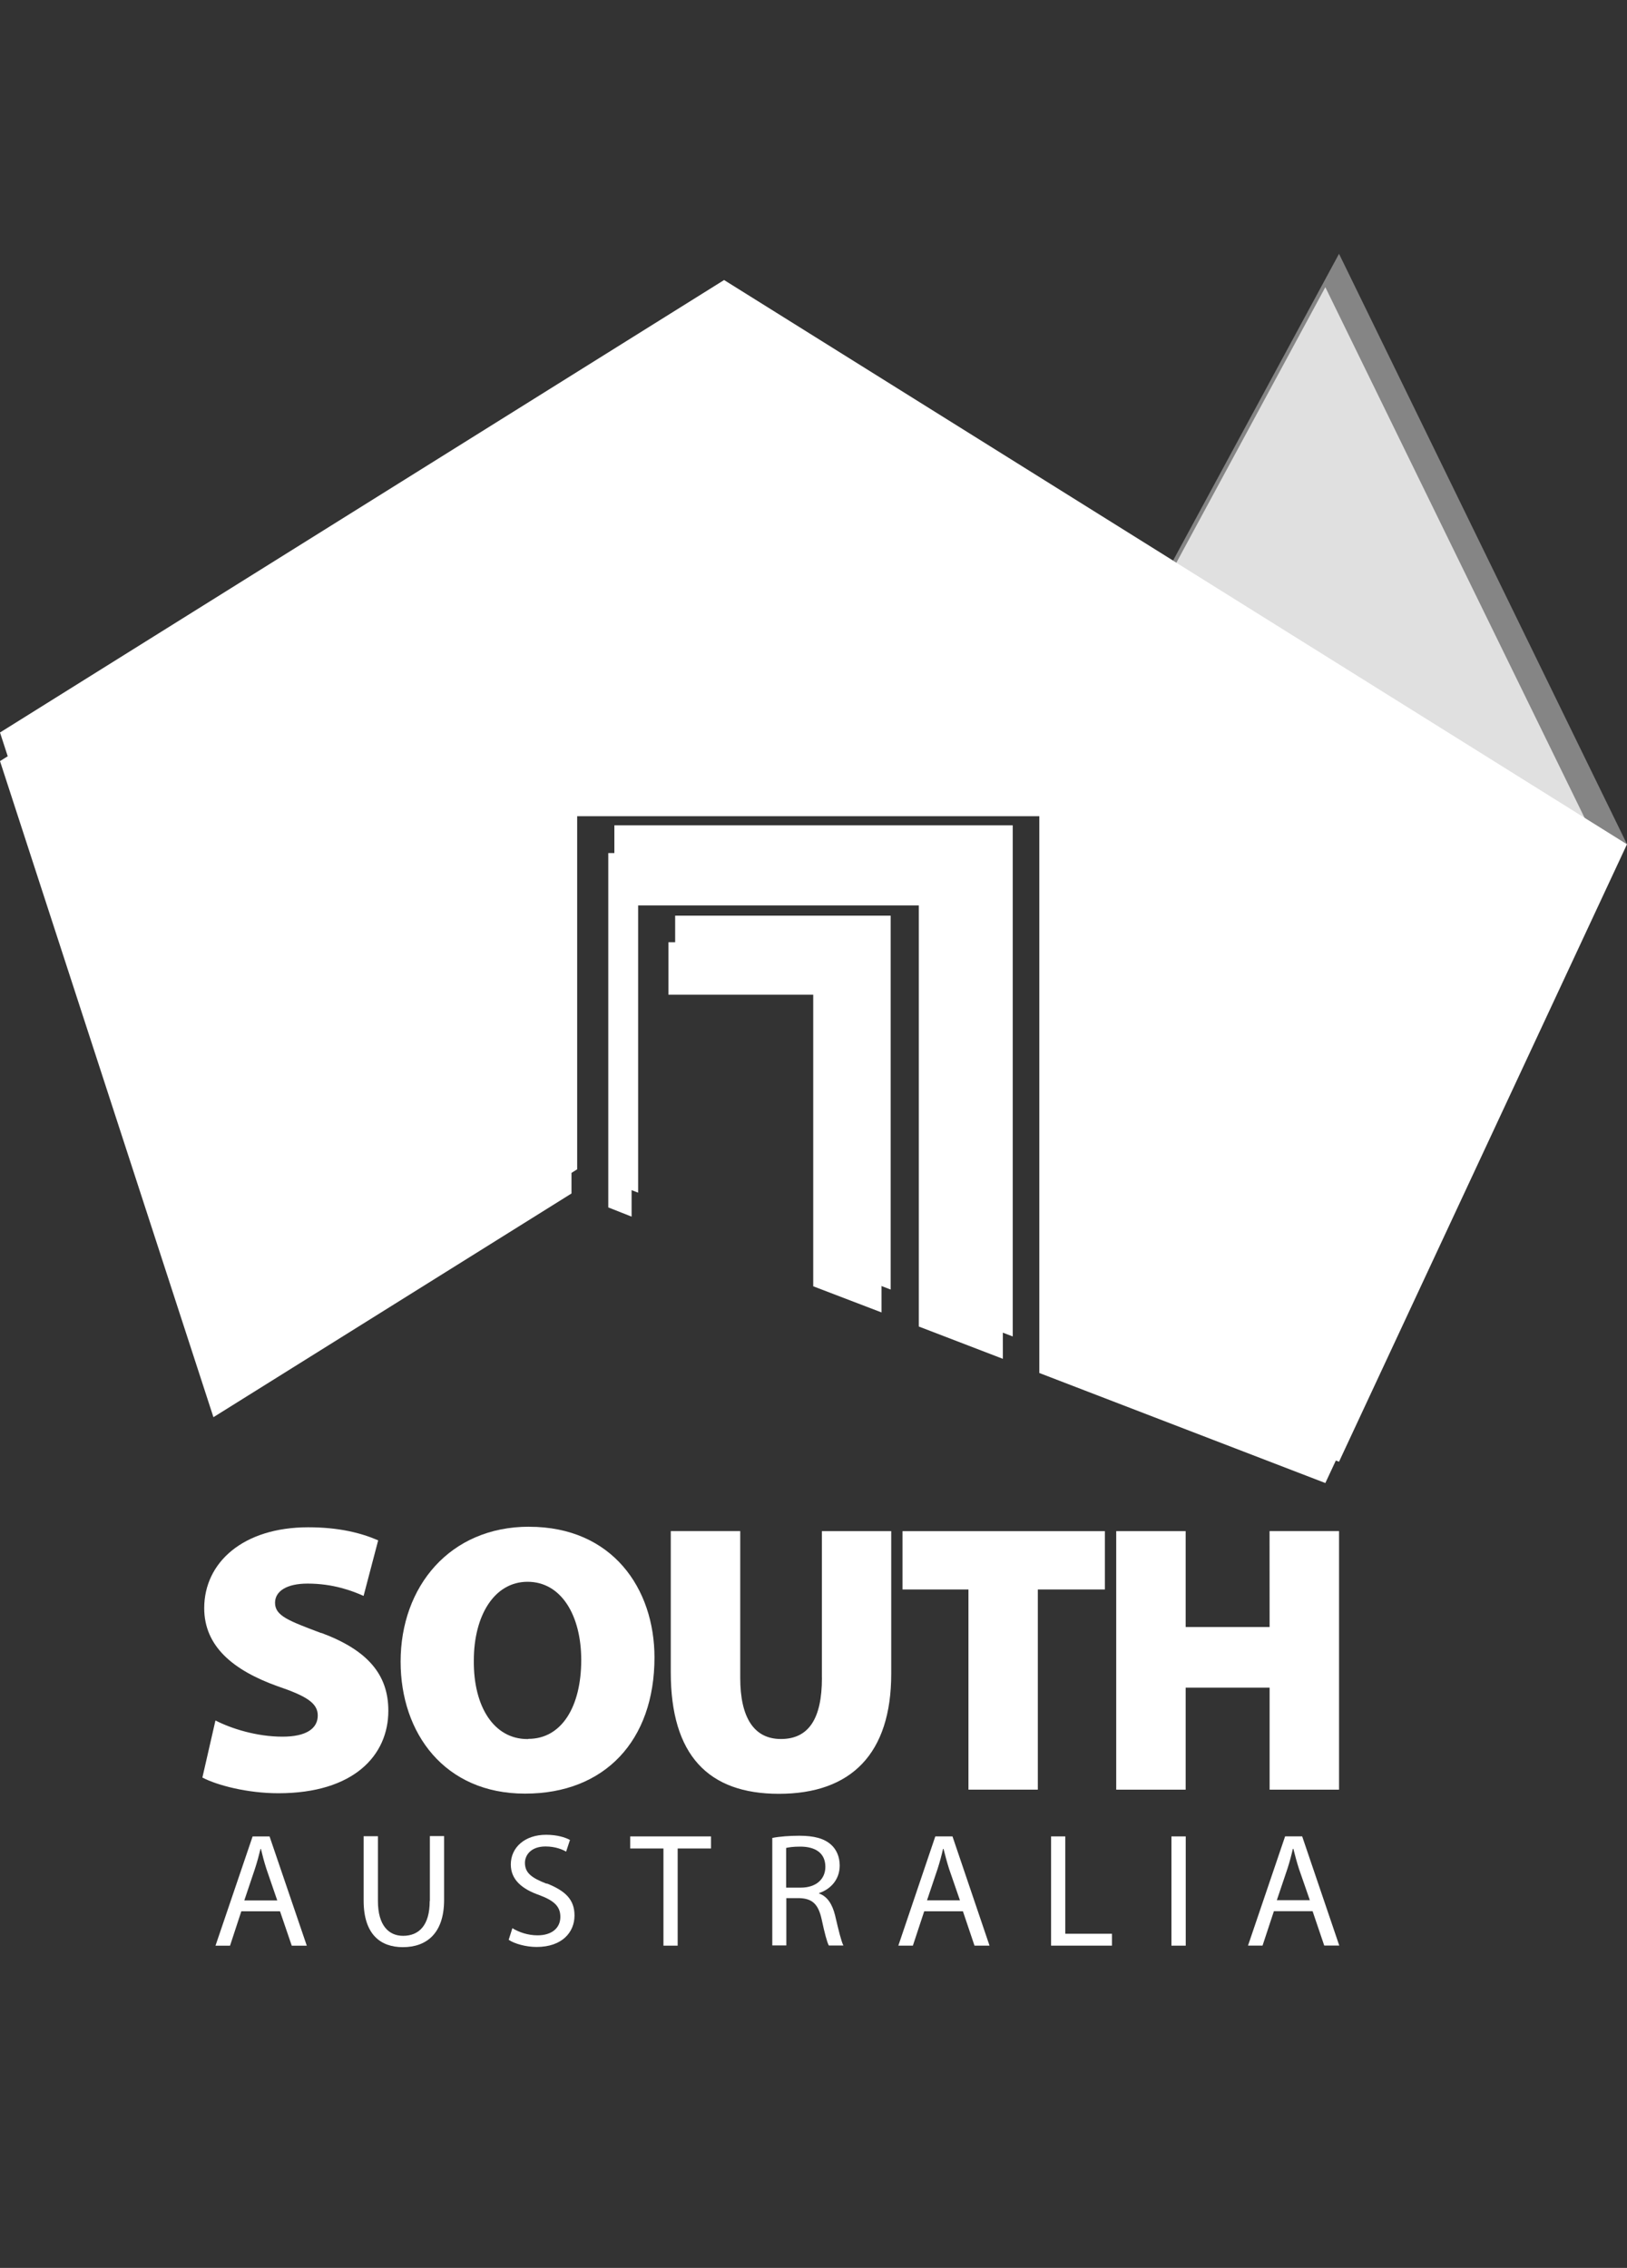 <svg xmlns="http://www.w3.org/2000/svg" xmlns:xlink="http://www.w3.org/1999/xlink" width="66" height="92" viewBox="0 0 66 92"><rect x="0" y="0" width="66" height="92" fill="#333333" stroke="none"/><defs><path id="a" d="M0 10.297h66V79H0z"/></defs><clipPath id="b"><use xlink:href="#a" overflow="visible"/></clipPath><path clip-path="url(#b)" fill="#FFF" d="M47.52 74.496h.58v4.432h-.58zm-21.955.49h1.348v3.942h.577v-3.942h1.352v-.49h-3.277"/><g clip-path="url(#b)"><defs><path id="c" d="M0 10.296h66V79H0z"/></defs><clipPath id="d"><use xlink:href="#c" overflow="visible"/></clipPath><path clip-path="url(#d)" fill="#FFF" d="M21.424 70.547h-.033c-1.35 0-2.19-1.31-2.17-3.19 0-1.82.83-3.19 2.18-3.19 1.37 0 2.177 1.37 2.177 3.172 0 1.89-.792 3.2-2.144 3.2m.03-8.606c-3.22 0-5.213 2.43-5.213 5.473 0 2.914 1.792 5.354 5.04 5.354h.015c3.22 0 5.243-2.146 5.243-5.523 0-2.796-1.71-5.302-5.084-5.302"/></g><path clip-path="url(#b)" fill="#FFF" d="M51.502 66.002h-3.405v-3.89H45.28V72.6h2.817v-4.137h3.405V72.6h2.817V62.11H51.5"/><g clip-path="url(#b)"><defs><path id="e" d="M0 10.296h66V79H0z"/></defs><clipPath id="f"><use xlink:href="#e" overflow="visible"/></clipPath><path clip-path="url(#f)" fill="#FFF" d="M22.177 76.416c-.612-.236-.883-.44-.883-.848 0-.3.232-.664.836-.664.403 0 .695.127.835.21l.156-.474c-.19-.104-.52-.21-.97-.21-.86 0-1.43.513-1.43 1.204 0 .617.45.998 1.17 1.248.6.227.84.465.84.877 0 .45-.342.75-.926.75-.395 0-.763-.13-1.02-.29l-.15.472c.237.16.705.29 1.13.29 1.04 0 1.54-.6 1.54-1.276 0-.65-.372-1-1.12-1.3"/></g><path clip-path="url(#b)" fill="#FFF" d="M44.82 62.113h-8.21v2.366h2.676v8.12H42.1v-8.12h2.72"/><g clip-path="url(#b)"><defs><path id="g" d="M0 10.296h66V79H0z"/></defs><clipPath id="h"><use xlink:href="#g" overflow="visible"/></clipPath><path clip-path="url(#h)" fill="#FFF" d="M37.605 77.088l.432-1.285c.086-.27.16-.543.218-.8h.02c.066.257.132.52.225.81l.44 1.275h-1.335zm.336-2.592l-1.5 4.432h.59l.46-1.395h1.57l.47 1.395h.61l-1.503-4.432h-.69zm-20.51 2.627c0 .975-.43 1.406-1.08 1.406-.58 0-1.02-.42-1.02-1.41v-2.63h-.58v2.61c0 1.372.685 1.89 1.59 1.89.96 0 1.674-.557 1.674-1.916v-2.59h-.577v2.627z"/></g><path clip-path="url(#b)" fill="#FFF" d="M43.213 74.496h-.576v4.432h2.47v-.483h-1.894"/><g clip-path="url(#b)"><defs><path id="i" d="M0 10.296h66V79H0z"/></defs><clipPath id="j"><use xlink:href="#i" overflow="visible"/></clipPath><path clip-path="url(#j)" fill="#FFF" d="M32.476 76.574h-.585v-1.61c.1-.026.29-.054.57-.054.607 0 1.02.254 1.02.82 0 .508-.385.844-.995.844m.74.244v-.023c.46-.154.837-.54.837-1.12 0-.35-.132-.65-.35-.843-.274-.248-.68-.363-1.29-.363-.383 0-.806.03-1.095.09v4.36h.57V77h.54c.52.02.76.25.894.864.118.55.216.924.29 1.057h.59c-.086-.17-.19-.595-.336-1.22-.112-.453-.312-.77-.65-.89m18.57.27l.432-1.282c.087-.27.16-.544.218-.8h.02c.065.256.133.52.226.81l.442 1.274h-1.34zm.336-2.59l-1.506 4.434h.59l.46-1.395h1.57l.472 1.393h.61l-1.505-4.43h-.686zm-18.79-6.423c0 1.666-.546 2.477-1.664 2.477-1.105 0-1.65-.89-1.65-2.477V62.11H27.21v5.728c0 3.36 1.52 4.93 4.385 4.93 2.942 0 4.558-1.633 4.558-4.87v-5.786H33.34v5.956zm-23.43 9.02l.432-1.285c.088-.27.16-.54.224-.8h.016c.063.26.13.52.223.81l.44 1.28H9.907zm.335-2.59l-1.505 4.43h.59l.457-1.394h1.57l.476 1.395h.61l-1.51-4.432h-.69zm2.79-8.248c-1.323-.5-1.88-.7-1.88-1.23 0-.466.463-.78 1.322-.78 1.04 0 1.817.297 2.27.5l.592-2.254c-.69-.3-1.59-.53-2.837-.53-2.645 0-4.22 1.43-4.22 3.28 0 1.557 1.186 2.523 2.96 3.162 1.178.4 1.646.685 1.646 1.192 0 .53-.465.86-1.43.86-1.054 0-2.083-.33-2.72-.657l-.53 2.315c.59.312 1.82.637 3.083.637 3.062 0 4.46-1.54 4.46-3.344.003-1.464-.835-2.46-2.718-3.16"/></g><path clip-path="url(#b)" fill="#FFF" d="M0 29.715l8.74 26.89 14.673-9.17v-15.46h19.173v22.818l11.732 4.504L66 34.247 29.373 11.36"/><path clip-path="url(#b)" fill="#FFF" d="M41.082 54.215V33.48h-16.16v14.532l.964.37V35.634h11.747v17.26"/><path clip-path="url(#b)" fill="#FFF" d="M36.13 52.312V37.144h-8.742v2.15h5.94v11.944"/><g clip-path="url(#b)"><defs><path id="k" d="M0 10.296h66V79H0z"/></defs><clipPath id="l"><use xlink:href="#k" overflow="visible"/></clipPath><g opacity=".8" clip-path="url(#l)"><defs><path id="m" d="M38.382 9.274h36.822V35.27H38.382z"/></defs><clipPath id="n"><use xlink:href="#m" overflow="visible"/></clipPath><path opacity=".5" clip-path="url(#n)" fill="#FFF" d="M47.586 22.74L66 34.246l-11.682-23.95"/></g></g><g fill="#FFF"><path d="M65.343 35.354l-36.26-22.652L0 30.875 8.658 57.49l14.525-9.075V33.11H42.16v22.587l11.603 4.464"/><path d="M40.672 34.605H24.675V48.98l.946.374V36.73h11.65v17.082l3.41 1.31"/><path d="M27.116 38.222v2.13h5.873V52.18l2.77 1.06V38.222"/><path opacity=".75" d="M53.763 11.65l-6.657 12.313 18.237 11.39"/></g></svg>